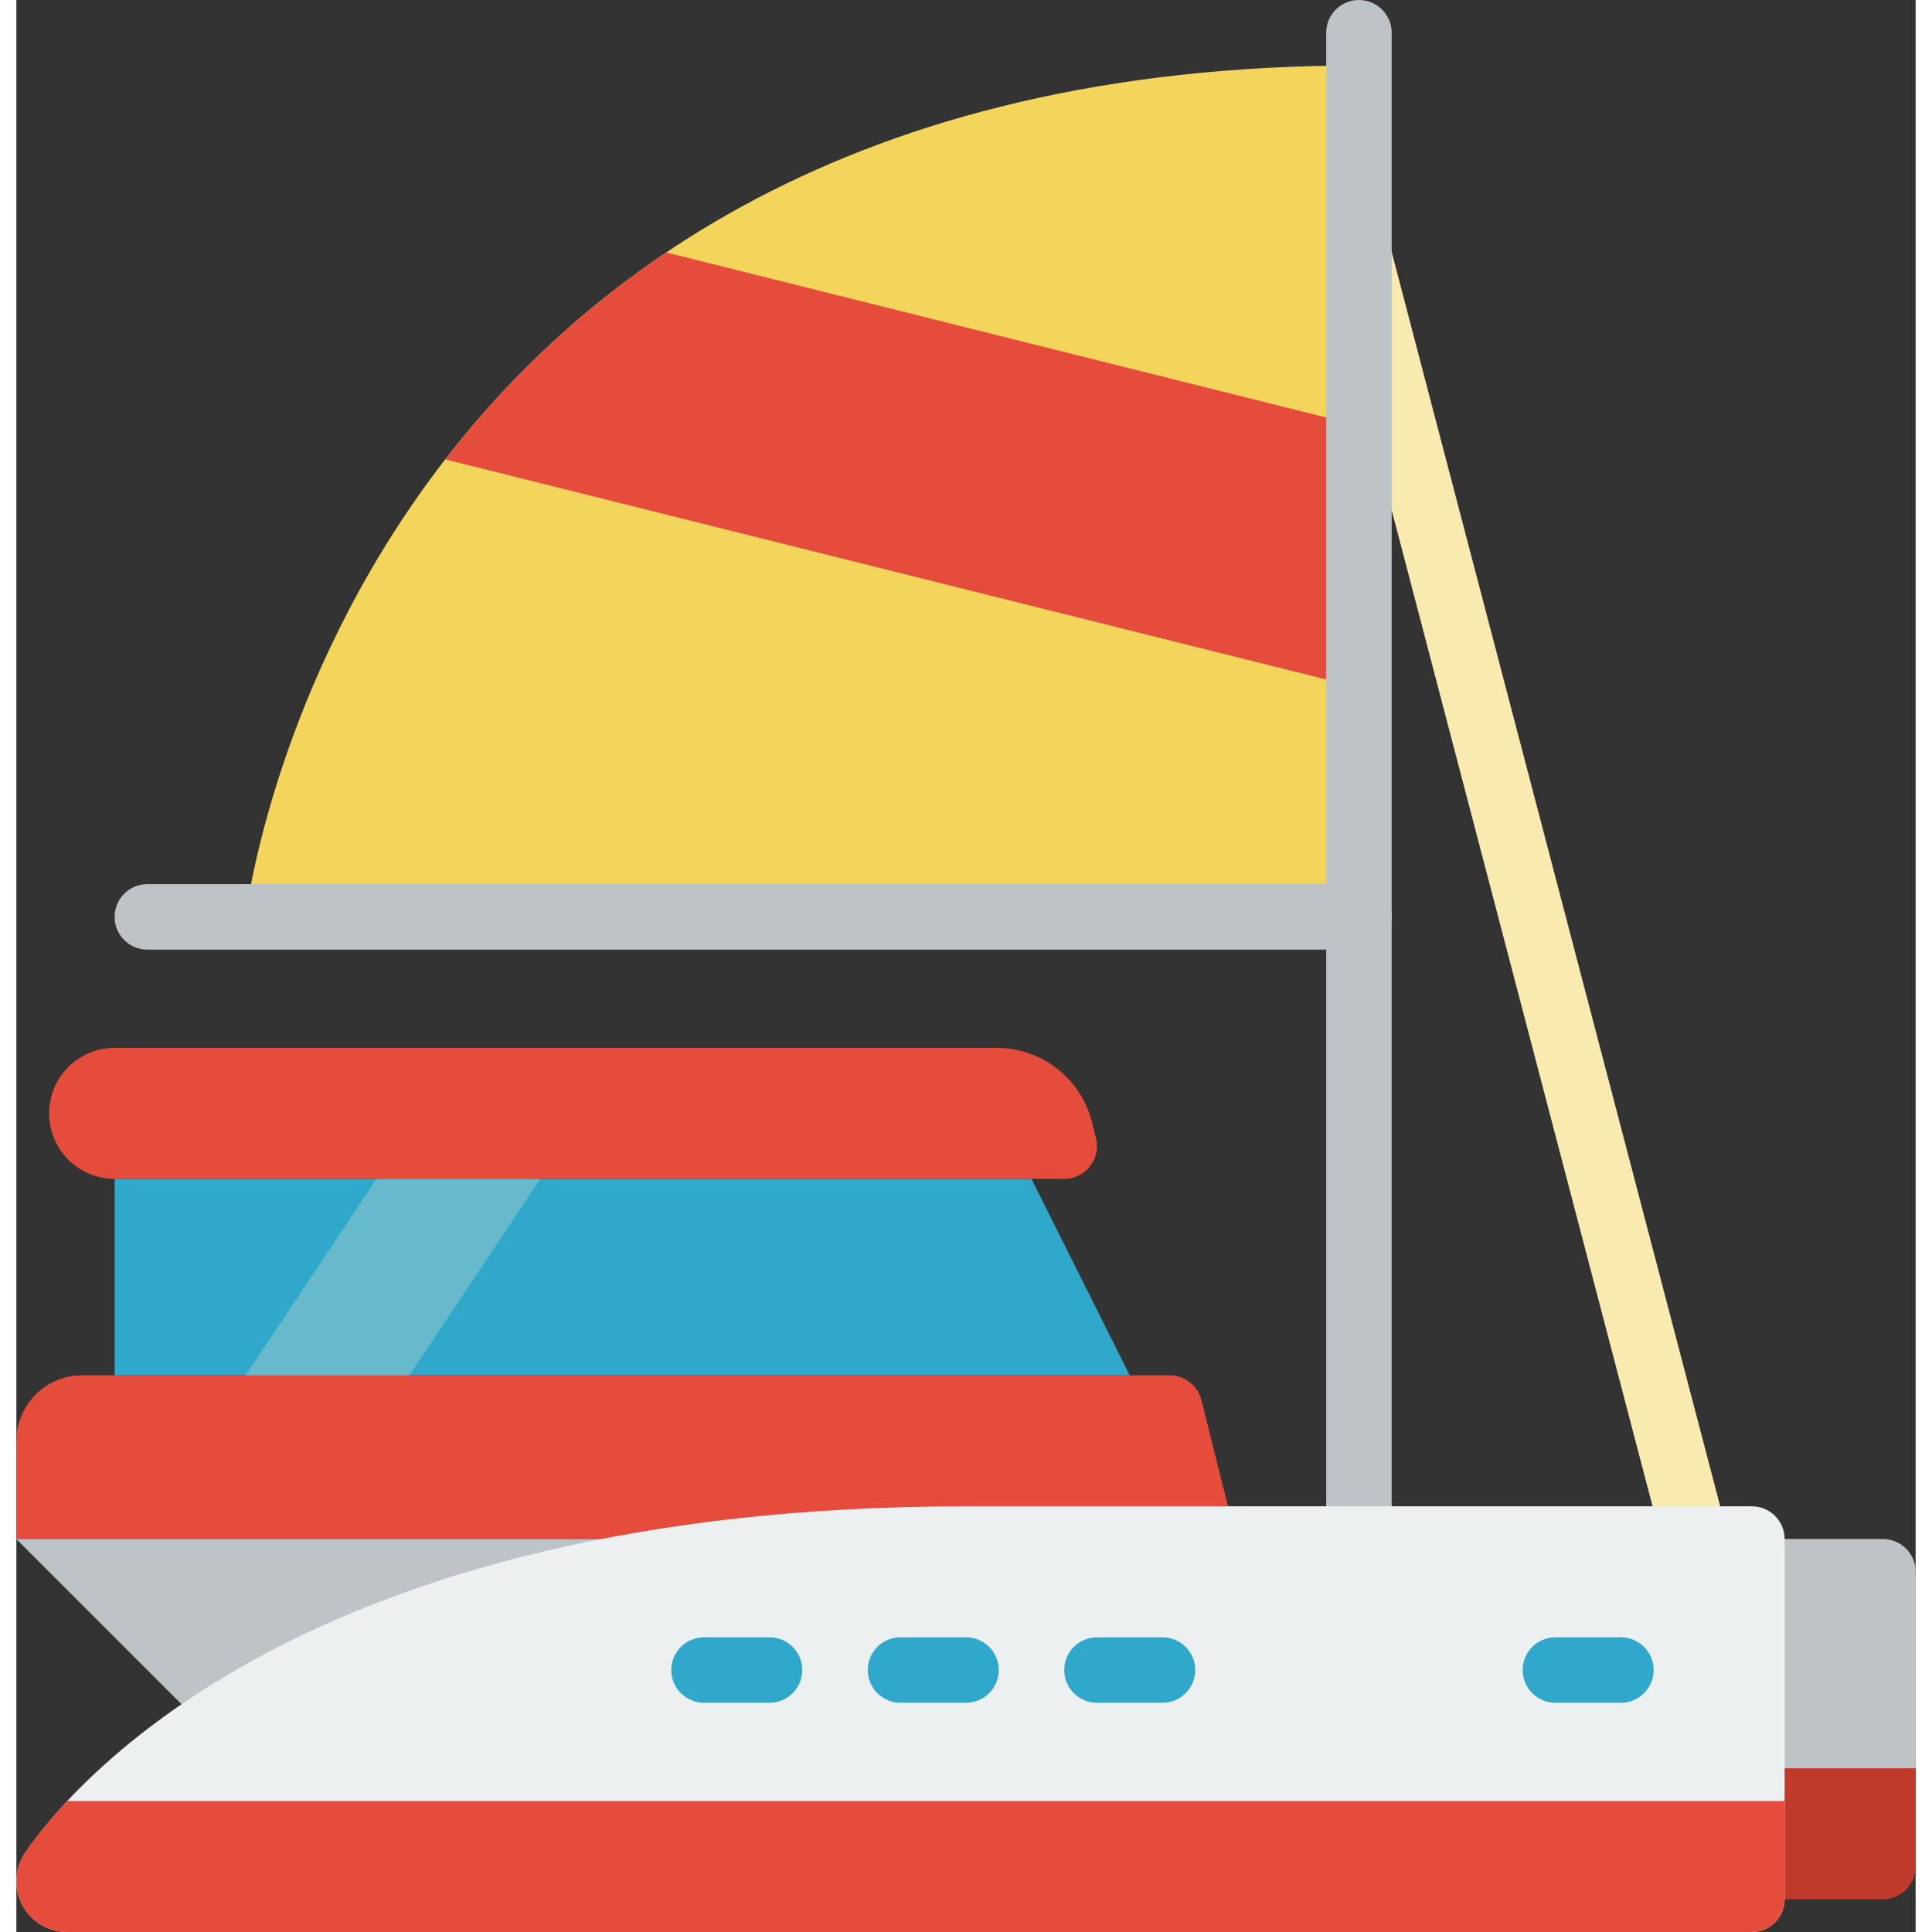<svg height="512" viewBox="0 0 58 59" width="512" xmlns="http://www.w3.org/2000/svg"><rect x="0" y="0" width="58" height="59" fill="#333333" stroke="none"/><g id="Page-1" fill="none" fill-rule="evenodd"><g id="044---Catamaran" fill-rule="nonzero"><path id="Shape" d="m51.309 48.18c-.455-0-.852-.307-.967-.747l-11.309-43.18c-.103-.35-.007-.728.249-.986.257-.259.634-.357.984-.257.35.1.619.383.7.738l11.309 43.18c.078.3.013.619-.176.864s-.481.389-.791.389z" fill="#f9eab0"/><path id="Shape" d="m3 42v-6h28l3 6z" fill="#2fa8cc"/><path id="Shape" d="m41 2c-31 0-34 26-34 26h34z" fill="#f3d55b"/><path id="Shape" d="m41 13v8l-27.9-6.97c1.895-2.456 4.175-4.59 6.75-6.32z" fill="#e64c3c"/><path id="Shape" d="m17.89 47h-17.89v-3c.003-1.103.897-1.997 2-2h33.219c.459 0.0.859.312.97.757l.811 3.243z" fill="#e64c3c"/><path id="Shape" d="m5.05 52.05-5.05-5.05h25z" fill="#bdc3c7"/><path id="Shape" d="m16 36-4 6h-5l4-6z" fill="#67b9cc"/><path id="Shape" d="m32 36h-29c-1.105 0-2-.895-2-2s.895-2 2-2h26.938c1.376 0 2.576.937 2.91 2.272l.122.485c.075.299.008.615-.182.858-.189.243-.48.385-.788.385z" fill="#e64c3c"/><path id="Shape" d="m41 47c-.552 0-1-.448-1-1v-45c0-.552.448-1 1-1s1 .448 1 1v45c0 .552-.448 1-1 1z" fill="#bdc3c7"/><path id="Shape" d="m41 29h-37c-.552 0-1-.448-1-1s.448-1 1-1h37c.552 0 1 .448 1 1s-.448 1-1 1z" fill="#bdc3c7"/><path id="Shape" d="m52 47h5c.552 0 1 .448 1 1v9c0 .552-.448 1-1 1h-5z" fill="#c03a2b"/><path id="Shape" d="m58 48v6h-6v-7h5c.552 0 1 .448 1 1z" fill="#bdc3c7"/><path id="Shape" d="m0 57.45c-0-.315.095-.622.274-.881 1.397-2.034 8.466-10.569 28.726-10.569h24c.552 0 1 .448 1 1v11c0 .552-.448 1-1 1h-51.45c-.856 0-1.55-.694-1.55-1.55z" fill="#ecf0f1"/><g fill="#2fa8cc"><path id="Shape" d="m23 52h-2c-.552 0-1-.448-1-1s.448-1 1-1h2c.552 0 1 .448 1 1s-.448 1-1 1z"/><path id="Shape" d="m29 52h-2c-.552 0-1-.448-1-1s.448-1 1-1h2c.552 0 1 .448 1 1s-.448 1-1 1z"/><path id="Shape" d="m35 52h-2c-.552 0-1-.448-1-1s.448-1 1-1h2c.552 0 1 .448 1 1s-.448 1-1 1z"/><path id="Shape" d="m49 52h-2c-.552 0-1-.448-1-1s.448-1 1-1h2c.552 0 1 .448 1 1s-.448 1-1 1z"/></g><path id="Shape" d="m54 55v3c0 .552-.448 1-1 1h-51.45c-.411.001-.807-.162-1.097-.453-.291-.291-.454-.686-.453-1.097-.003-.314.092-.621.27-.88.39-.555.821-1.08 1.29-1.57z" fill="#e64c3c"/></g></g></svg>